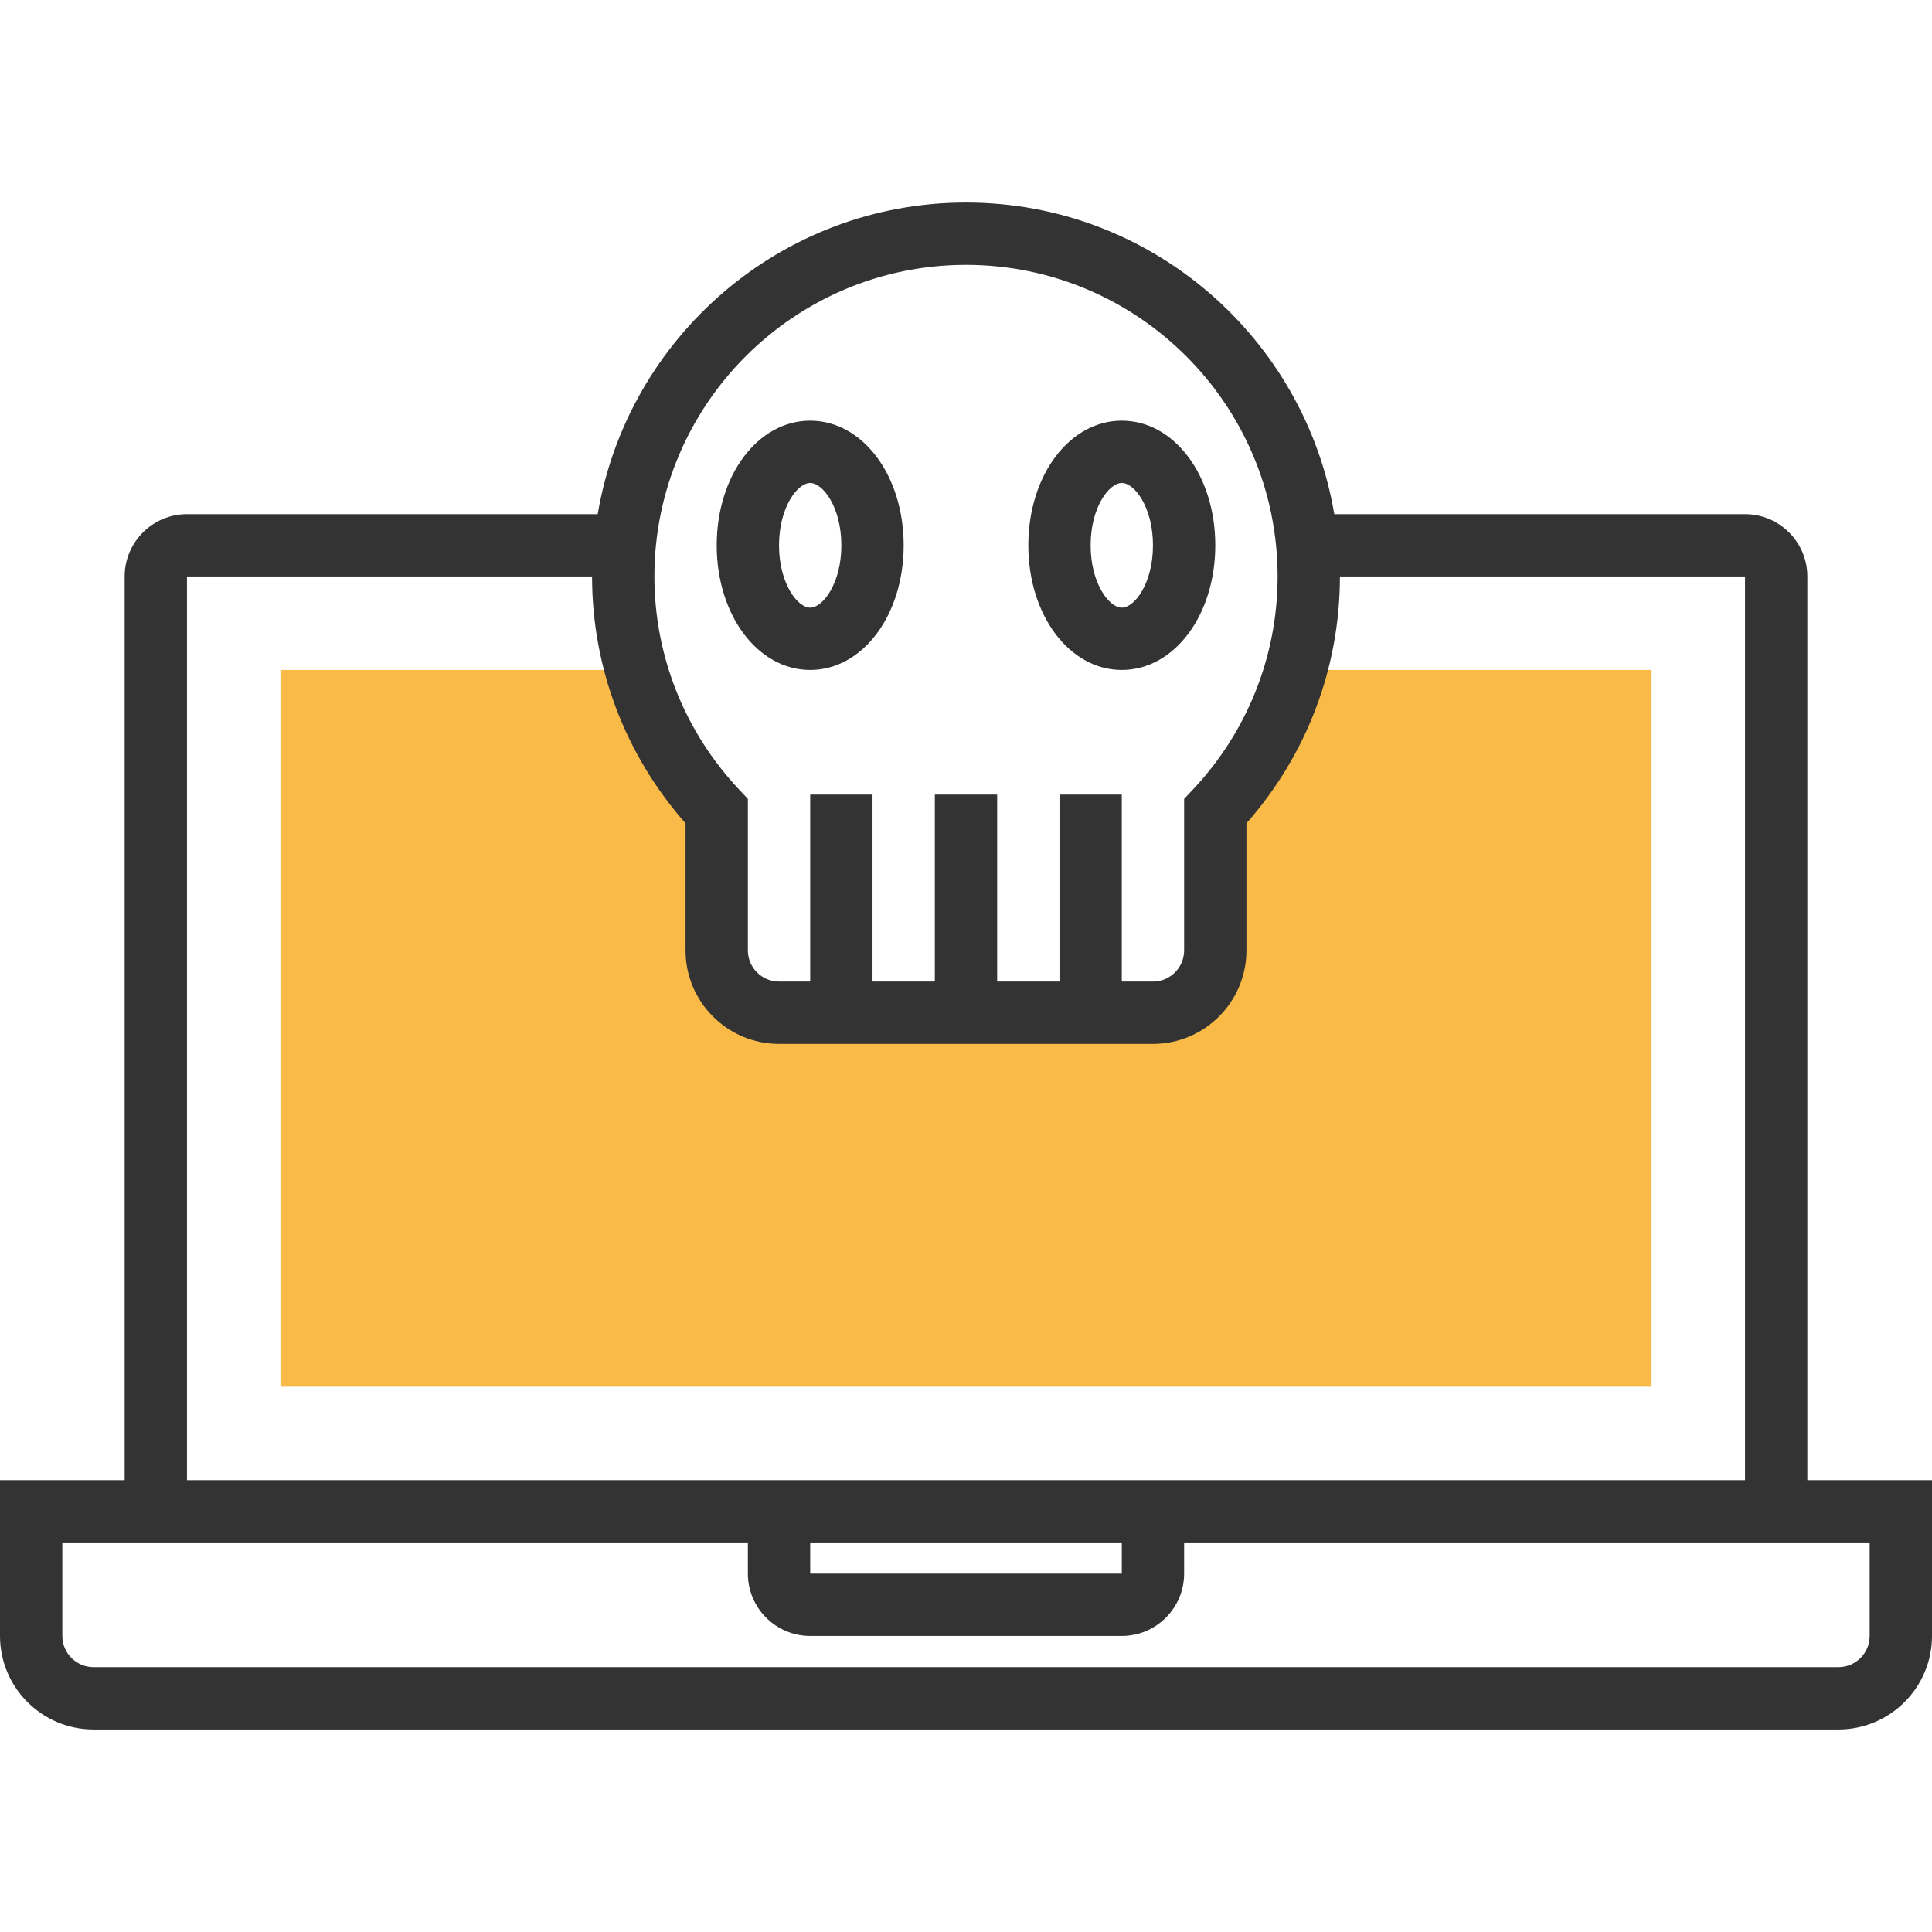 <?xml version="1.0" encoding="iso-8859-1"?>
<!-- Generator: Adobe Illustrator 19.0.0, SVG Export Plug-In . SVG Version: 6.00 Build 0)  -->
<svg version="1.1" id="Layer_1" xmlns="http://www.w3.org/2000/svg" xmlns:xlink="http://www.w3.org/1999/xlink" x="0px" y="0px"
	 viewBox="0 0 290.625 290.625" style="enable-background:new 0 0 290.625 290.625;" xml:space="preserve">
<g>
	<g>
		<path style="fill:#F9BA48;" d="M194.887,100.78c-2.297,8.058-6.483,15.319-12.075,21.253v20.934c0,5.18-4.195,9.375-9.375,9.375
			h-56.25c-5.18,0-9.375-4.195-9.375-9.375v-20.934c-5.592-5.934-9.783-13.195-12.075-21.253H93.75H42.187v107.813h206.25V100.78
			H194.887z"/>
		<path style="fill:#333333;" d="M271.875,222.655V86.718c0-5.17-4.205-9.375-9.375-9.375h-61.786
			c-4.481-26.559-27.586-46.875-55.402-46.875S94.392,50.784,89.91,77.343H28.125c-5.17,0-9.375,4.205-9.375,9.375v135.938H0v23.438
			c0,7.753,6.309,14.063,14.062,14.063h262.5c7.753,0,14.063-6.309,14.063-14.063v-23.438h-18.75V222.655z M145.312,39.843
			c25.847,0,46.875,21.028,46.875,46.875c0,11.948-4.542,23.348-12.787,32.105l-1.275,1.35v22.795c0,2.583-2.105,4.688-4.688,4.688
			h-4.688v-28.125h-9.375v28.125H150v-28.125h-9.375v28.125h-9.375v-28.125h-9.375v28.125h-4.688c-2.583,0-4.687-2.105-4.687-4.688
			v-22.795l-1.275-1.355c-8.245-8.752-12.787-20.152-12.787-32.1C98.437,60.871,119.466,39.843,145.312,39.843z M28.125,86.718
			h60.937c0,13.716,4.983,26.831,14.062,37.13v19.12c0,7.753,6.309,14.063,14.062,14.063h56.25c7.753,0,14.062-6.309,14.062-14.063
			v-19.12c9.084-10.303,14.063-23.414,14.063-37.13H262.5v135.938h-84.375H112.5H28.125V86.718z M168.75,236.718h-46.875v-4.688
			h46.875V236.718z M281.25,246.093c0,2.587-2.105,4.688-4.688,4.688h-262.5c-2.583,0-4.687-2.1-4.687-4.688V232.03h9.375h93.75
			v4.688c0,5.17,4.205,9.375,9.375,9.375h46.875c5.17,0,9.375-4.205,9.375-9.375v-4.688h93.75h9.375V246.093z"/>
		<path style="fill:#333333;" d="M121.875,100.78c7.884,0,14.062-8.236,14.062-18.75c0-10.514-6.178-18.75-14.062-18.75
			s-14.062,8.236-14.062,18.75C107.813,92.544,113.991,100.78,121.875,100.78z M121.875,72.655c1.913,0,4.688,3.652,4.688,9.375
			c0,5.723-2.775,9.375-4.688,9.375s-4.688-3.652-4.688-9.375C117.187,76.307,119.962,72.655,121.875,72.655z"/>
		<path style="fill:#333333;" d="M168.75,100.78c7.884,0,14.063-8.236,14.063-18.75c0-10.514-6.178-18.75-14.063-18.75
			s-14.062,8.236-14.062,18.75C154.688,92.544,160.866,100.78,168.75,100.78z M168.75,72.655c1.913,0,4.688,3.652,4.688,9.375
			c0,5.723-2.775,9.375-4.688,9.375s-4.688-3.652-4.688-9.375C164.062,76.307,166.837,72.655,168.75,72.655z"/>
	</g>
</g>
<g>
</g>
<g>
</g>
<g>
</g>
<g>
</g>
<g>
</g>
<g>
</g>
<g>
</g>
<g>
</g>
<g>
</g>
<g>
</g>
<g>
</g>
<g>
</g>
<g>
</g>
<g>
</g>
<g>
</g>
</svg>
